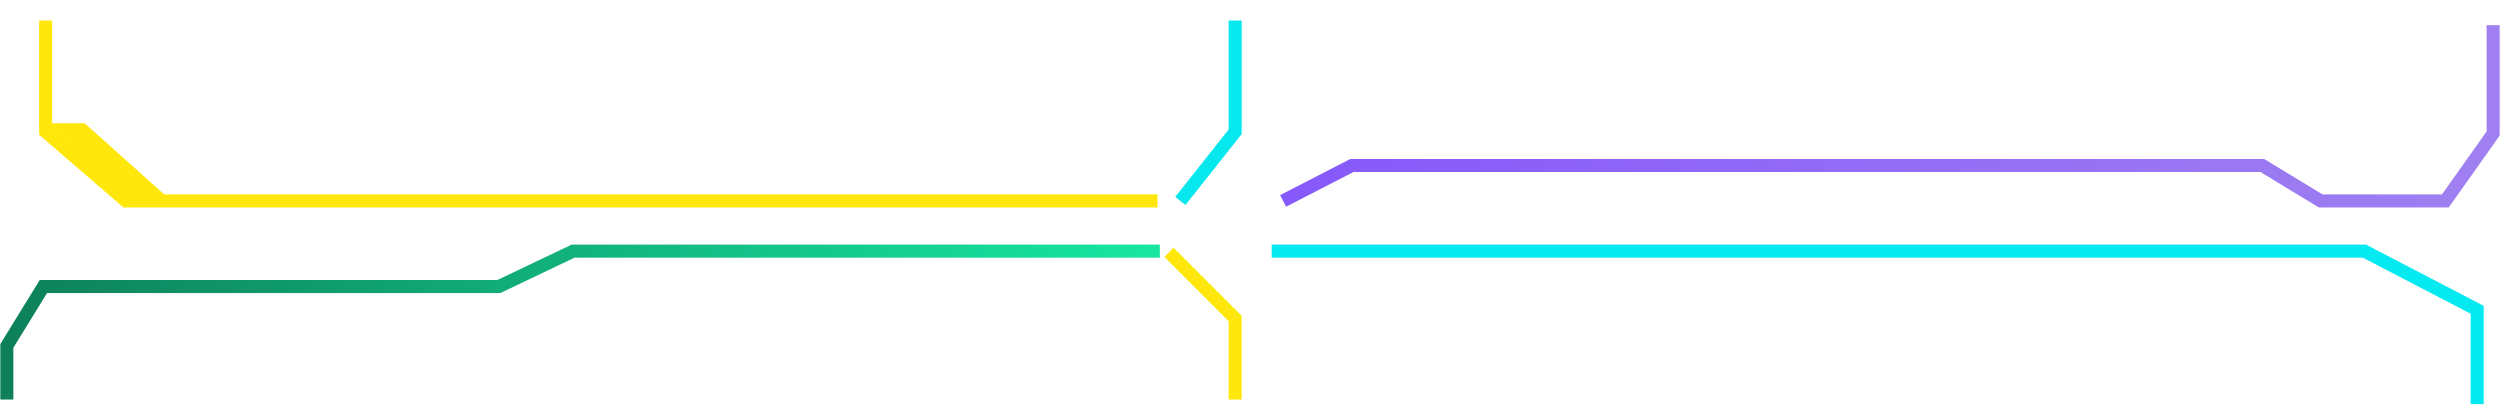 <svg width="1095" height="183" viewBox="0 0 1095 183" fill="none" xmlns="http://www.w3.org/2000/svg">
<path d="M541 9V57.717L517 88" stroke="url(#paint0_linear_3_22)" stroke-width="5.716"/>
<path d="M541 175V139.5L512 110.5" stroke="#FFE70C" stroke-width="5.716"/>
<path d="M508 110H251L218.5 125.5H19L3 151.5V175" stroke="url(#paint1_linear_3_22)" stroke-width="5.716"/>
<path d="M557 110H748.506H1035.62L1085 135.684V177" stroke="#05E9F0" stroke-width="5.716"/>
<path d="M562 88L592.125 72.485H990.902L1016.43 88H1071.07L1092 58.483V11" stroke="url(#paint2_linear_3_22)" stroke-width="5.716"/>
<path d="M507 88H259.227H55.107L20 57.717V9" stroke="#FFE70C" stroke-width="5.716"/>
<path d="M37.103 54H20L57.808 87H74.011L37.103 54Z" fill="#FFE70C"/>
<defs>
<linearGradient id="paint0_linear_3_22" x1="815.621" y1="46.634" x2="547.657" y2="46.634" gradientUnits="userSpaceOnUse">
<stop stop-color="#05E9F0"/>
<stop offset="1" stop-color="#06E7EE"/>
</linearGradient>
<linearGradient id="paint1_linear_3_22" x1="508" y1="110" x2="3" y2="142.5" gradientUnits="userSpaceOnUse">
<stop stop-color="#17E6A1"/>
<stop offset="1" stop-color="#0D805A"/>
</linearGradient>
<linearGradient id="paint2_linear_3_22" x1="1092" y1="49.5" x2="562" y2="49.5" gradientUnits="userSpaceOnUse">
<stop stop-color="#A080F1"/>
<stop offset="1" stop-color="#8659FA"/>
</linearGradient>
</defs>
</svg>

